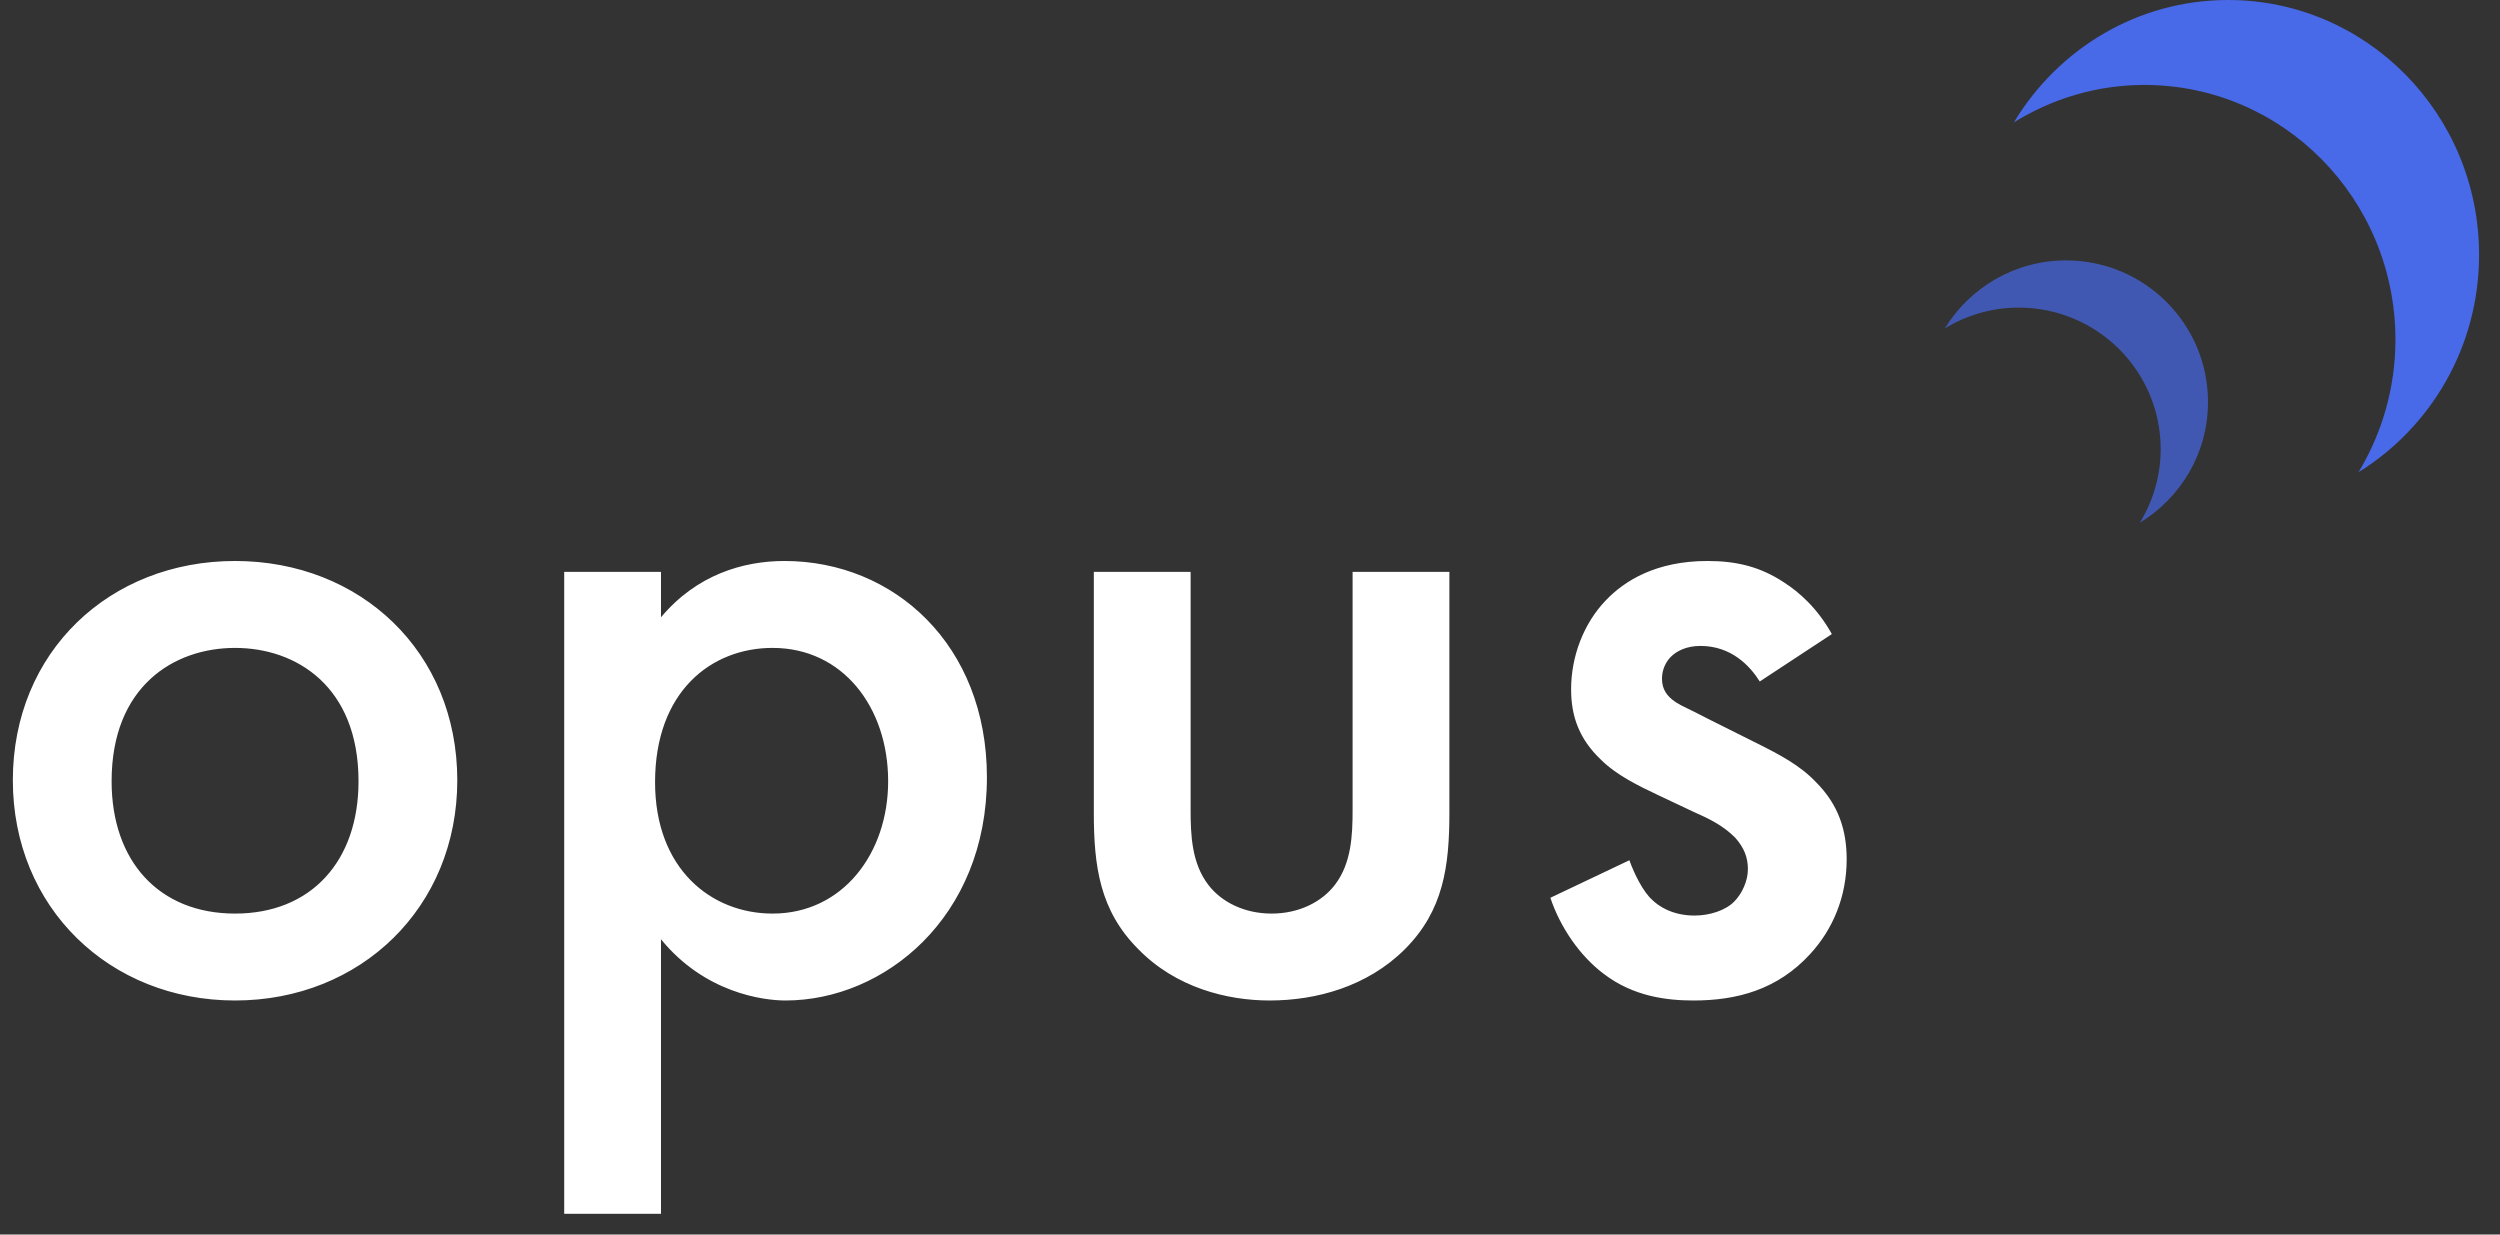<svg xmlns="http://www.w3.org/2000/svg" width="81" height="40" viewBox="0 0 81 40">
  <rect x="0" y="0" width="81" height="40" fill="#333333" stroke="none"/>
  <g fill="none" fill-rule="evenodd">
    <path fill="#FFF" d="M7.616,18.176 C11.68,18.176 14.816,21.12 14.816,25.28 C14.816,29.408 11.68,32.416 7.616,32.416 C3.552,32.416 0.416,29.408 0.416,25.28 C0.416,21.12 3.552,18.176 7.616,18.176 Z M7.616,29.6 C10.08,29.6 11.616,27.904 11.616,25.312 C11.616,22.24 9.6,20.992 7.616,20.992 C5.632,20.992 3.616,22.24 3.616,25.312 C3.616,27.904 5.152,29.6 7.616,29.6 Z M21.416,30.432 L21.416,39.328 L18.28,39.328 L18.28,18.528 L21.416,18.528 L21.416,20 C22.568,18.624 24.072,18.176 25.416,18.176 C28.968,18.176 31.976,20.896 31.976,25.184 C31.976,29.728 28.648,32.416 25.448,32.416 C24.712,32.416 22.824,32.16 21.416,30.432 Z M25.032,20.992 C23.048,20.992 21.224,22.4 21.224,25.344 C21.224,28.16 23.048,29.6 25.032,29.6 C27.304,29.6 28.776,27.648 28.776,25.312 C28.776,22.912 27.304,20.992 25.032,20.992 Z M35.44,18.528 L38.576,18.528 L38.576,26.24 C38.576,27.04 38.608,27.968 39.152,28.672 C39.568,29.216 40.304,29.6 41.2,29.6 C42.096,29.6 42.832,29.216 43.248,28.672 C43.792,27.968 43.824,27.04 43.824,26.24 L43.824,18.528 L46.96,18.528 L46.96,26.336 C46.96,28.064 46.768,29.504 45.52,30.752 C44.304,31.968 42.64,32.416 41.136,32.416 C39.76,32.416 38.096,32 36.88,30.752 C35.632,29.504 35.44,28.064 35.44,26.336 L35.44,18.528 Z M59.352,20.544 L57.016,22.08 C56.696,21.568 56.088,20.928 55.096,20.928 C54.648,20.928 54.328,21.088 54.136,21.28 C53.976,21.44 53.848,21.696 53.848,21.984 C53.848,22.336 54.008,22.56 54.296,22.752 C54.488,22.88 54.68,22.944 55.352,23.296 L56.952,24.096 C57.656,24.448 58.328,24.8 58.84,25.344 C59.576,26.08 59.832,26.912 59.832,27.84 C59.832,29.056 59.384,30.112 58.648,30.912 C57.592,32.064 56.28,32.416 54.872,32.416 C54.008,32.416 52.92,32.288 51.96,31.552 C51.192,30.976 50.552,30.048 50.232,29.088 L52.792,27.872 C52.952,28.32 53.24,28.896 53.528,29.152 C53.72,29.344 54.168,29.664 54.904,29.664 C55.384,29.664 55.896,29.504 56.184,29.216 C56.44,28.96 56.632,28.544 56.632,28.16 C56.632,27.776 56.504,27.456 56.216,27.136 C55.832,26.752 55.384,26.528 54.872,26.304 L53.72,25.76 C53.112,25.472 52.376,25.12 51.864,24.608 C51.16,23.936 50.904,23.2 50.904,22.336 C50.904,21.248 51.32,20.192 52.024,19.456 C52.632,18.816 53.656,18.176 55.32,18.176 C56.28,18.176 57.048,18.368 57.816,18.88 C58.264,19.168 58.872,19.68 59.352,20.544 Z"/>
    <g fill="#4869E8" transform="translate(63)">
      <path d="M17.322,7.044 C17.323,4.058 15.756,1.45 13.417,0 C14.17,1.252 14.612,2.718 14.612,4.292 C14.612,8.851 10.97,12.547 6.478,12.547 C4.927,12.547 3.484,12.098 2.25,11.334 C3.679,13.709 6.249,15.298 9.189,15.299 C13.68,15.299 17.322,11.603 17.322,7.044 Z" transform="matrix(1 0 0 -1 0 15.299)"/>
      <path d="M8.539,12.351 C8.54,10.692 7.654,9.243 6.33,8.438 C6.756,9.133 7.006,9.948 7.006,10.822 C7.006,13.355 4.946,15.409 2.405,15.409 C1.527,15.409 0.711,15.159 0.013,14.735 C0.822,16.054 2.275,16.937 3.939,16.938 C6.479,16.938 8.539,14.884 8.539,12.351 Z" opacity=".7" transform="matrix(1 0 0 -1 0 25.375)"/>
    </g>
  </g>
</svg>
